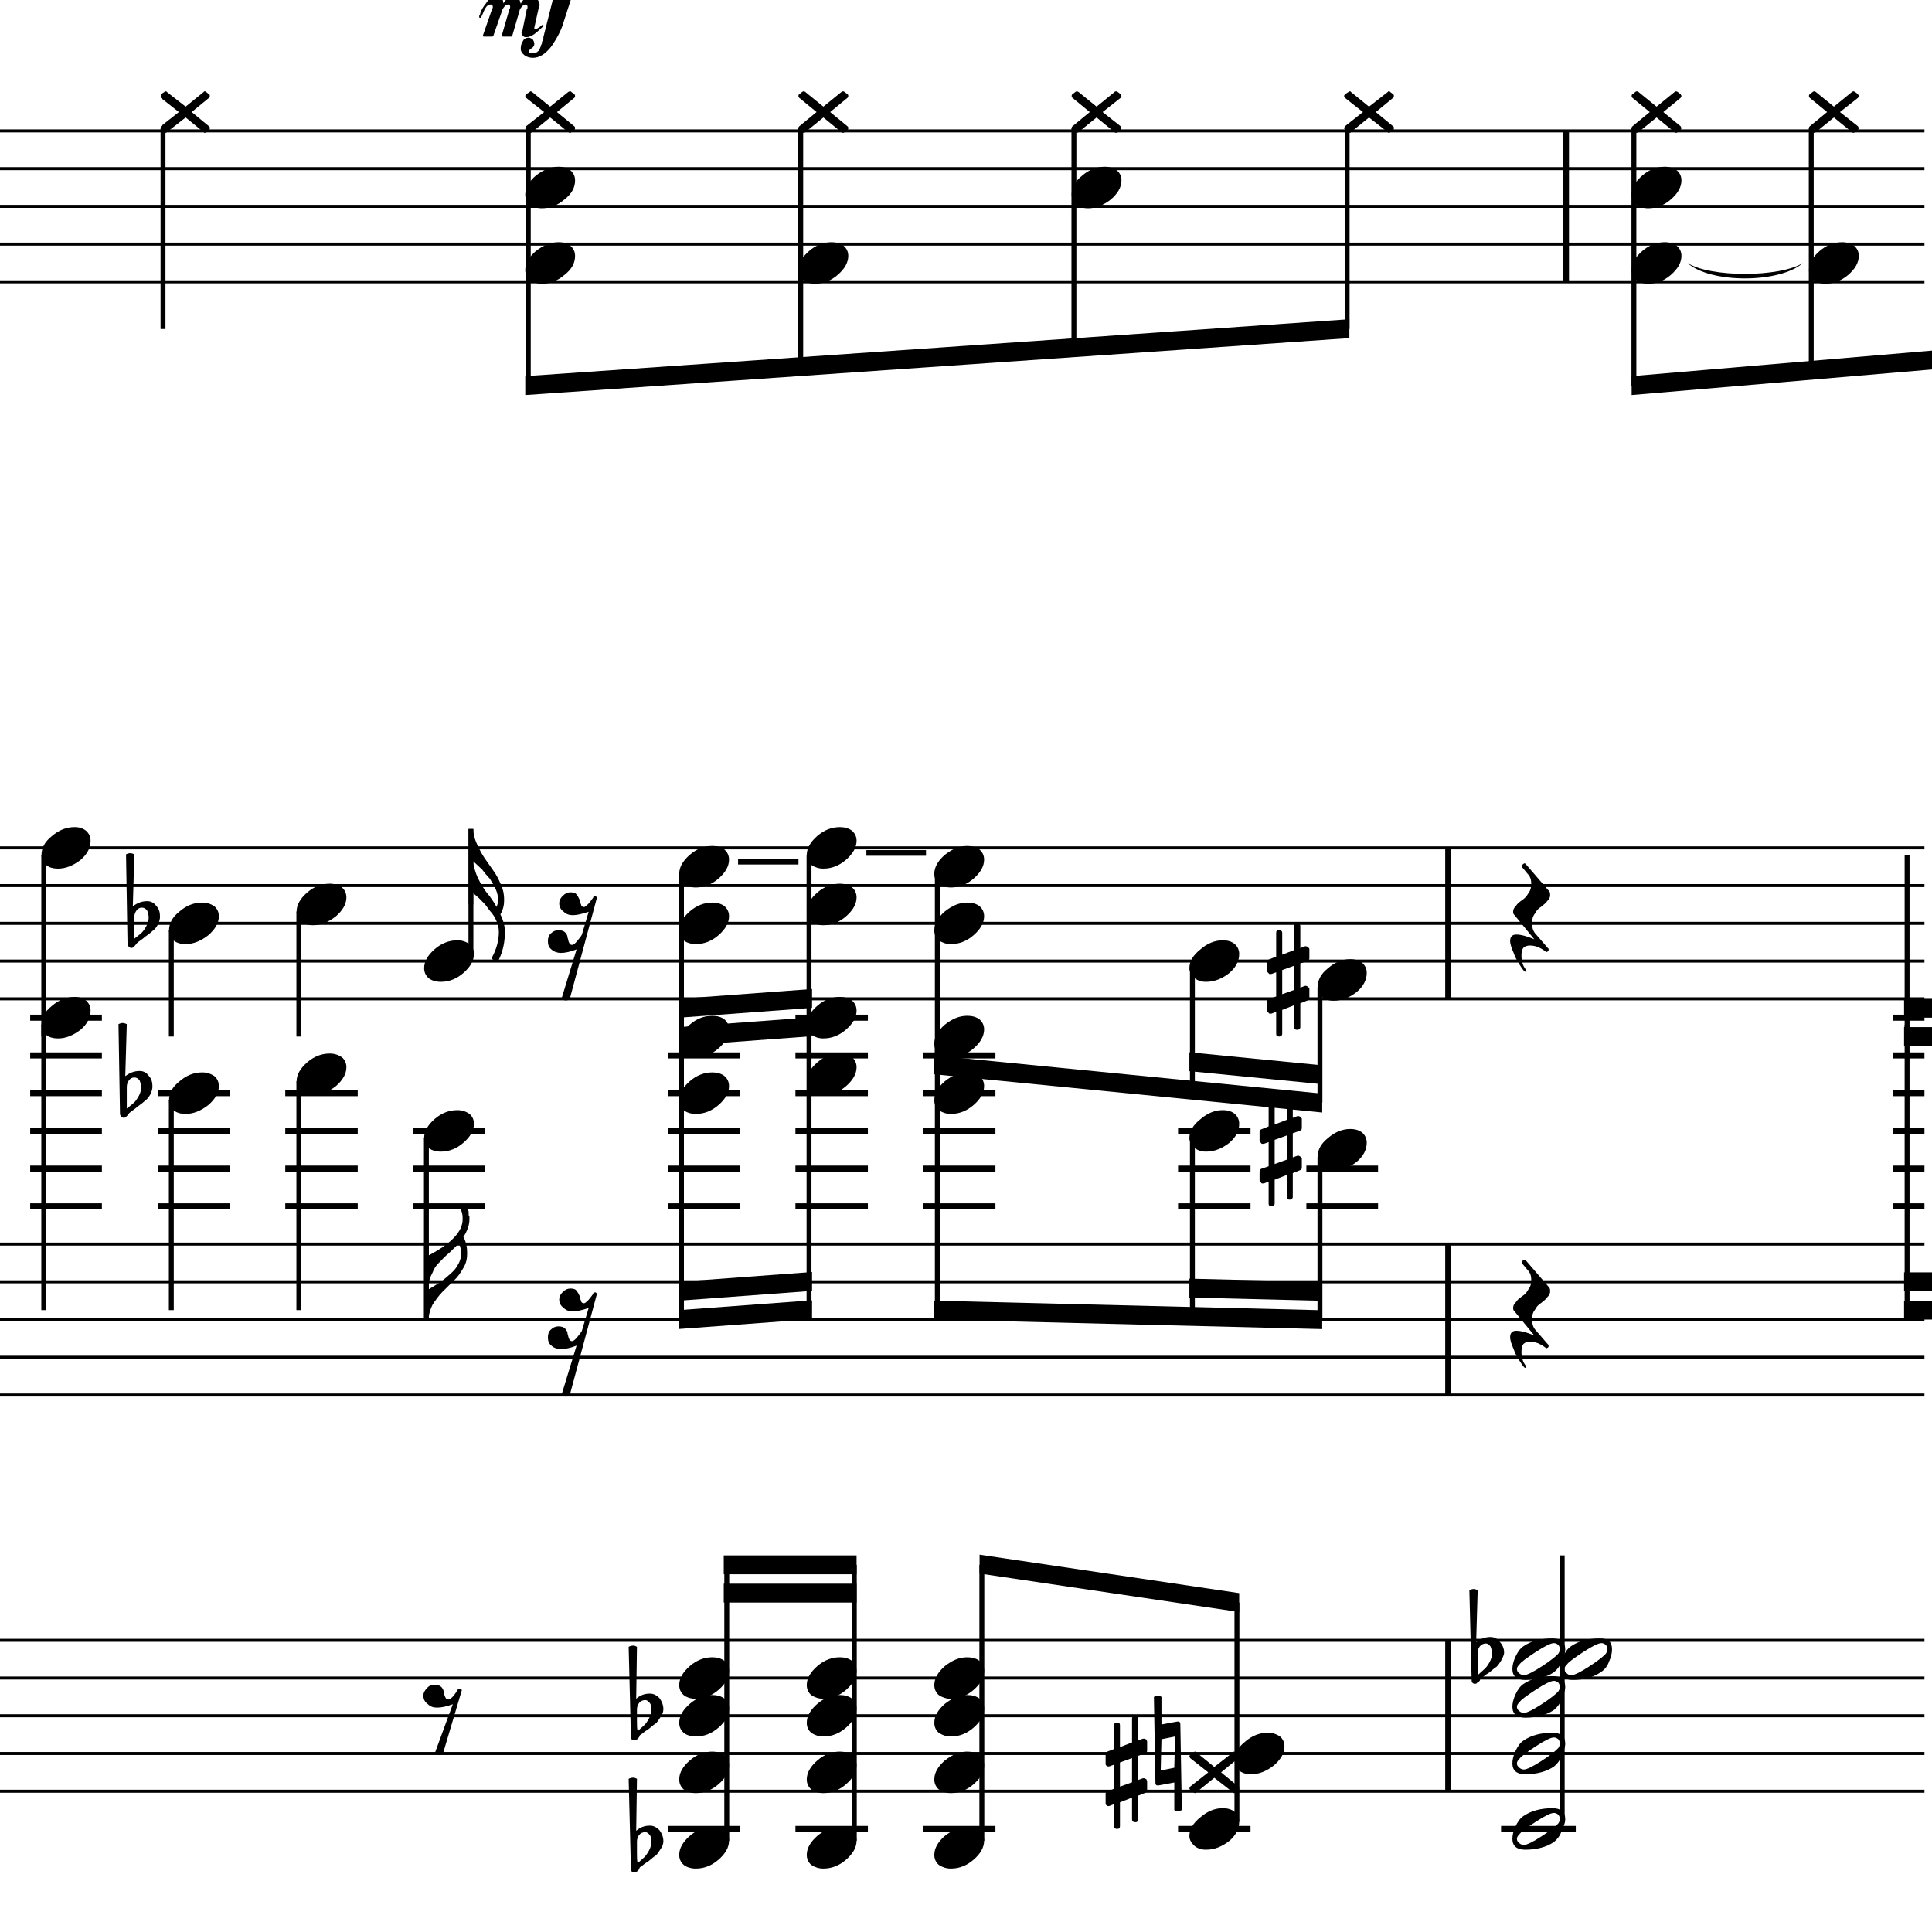 <?xml version="1.0" encoding="UTF-8" standalone="yes"?>
<svg width="256.0px" height="256.0px" xmlns="http://www.w3.org/2000/svg" xmlns:xlink="http://www.w3.org/1999/xlink" version="1.2" baseProfile="tiny">
<path d="M223.6,34.846 C226.6,36.776 235.8,36.776 238.9,34.846 C235.8,37.576 226.6,37.576 223.6,34.846" />
<path d="M195.8,219.018 L195.8,220.565 C195.8,221.117 195.8,221.555 195.9,221.878 C196.3,221.513 196.6,221.242 196.8,221.065 C197.0,220.857 197.2,220.568 197.4,220.198 C197.6,219.828 197.7,219.461 197.7,219.096 C197.7,218.732 197.6,218.419 197.5,218.159 C197.3,217.899 197.1,217.768 196.9,217.768 C196.6,217.768 196.3,217.888 196.1,218.128 C195.9,218.388 195.8,218.685 195.8,219.018 M195.0,222.596 L194.7,210.706 C194.9,210.602 195.1,210.55 195.3,210.55 C195.4,210.55 195.6,210.602 195.8,210.706 L195.6,217.596 C196.2,217.138 196.8,216.909 197.5,216.909 C198.0,216.909 198.4,217.117 198.7,217.534 C199.1,217.951 199.3,218.43 199.3,218.971 C199.3,219.305 199.1,219.664 198.9,220.05 C198.7,220.393 198.5,220.664 198.3,220.862 C198.1,220.966 197.8,221.227 197.3,221.643 C197.1,221.758 196.9,221.893 196.7,222.05 C196.5,222.206 196.4,222.305 196.3,222.346 C196.2,222.399 196.1,222.503 196.1,222.659 C196.0,222.794 195.9,222.904 195.7,222.987 C195.7,223.07 195.6,223.112 195.4,223.112 C195.3,223.112 195.2,223.065 195.1,222.971 C195.0,222.878 195.0,222.753 195.0,222.596" />
<path d="M171.3,158.581 C171.3,158.831 171.1,158.956 170.9,158.956 C170.6,158.956 170.5,158.831 170.5,158.581 L170.5,155.69 L168.9,156.315 L168.9,159.471 C168.9,159.721 168.7,159.846 168.5,159.846 C168.2,159.846 168.1,159.721 168.1,159.471 L168.1,156.565 L167.5,156.8 C167.5,156.81 167.4,156.815 167.3,156.815 C167.2,156.815 167.1,156.776 167.1,156.698 C167.0,156.62 166.9,156.529 166.9,156.425 L166.9,155.221 C166.9,155.024 167.0,154.899 167.2,154.846 L168.1,154.534 L168.1,151.331 L167.5,151.55 C167.5,151.56 167.4,151.565 167.3,151.565 C167.2,151.565 167.1,151.526 167.1,151.448 C167.0,151.37 166.9,151.279 166.9,151.175 L166.9,149.956 C166.9,149.779 167.0,149.664 167.2,149.612 L168.1,149.253 L168.1,146.112 C168.1,145.862 168.2,145.737 168.5,145.737 C168.7,145.737 168.9,145.862 168.9,146.112 L168.9,149.003 L170.5,148.378 L170.5,145.221 C170.5,144.971 170.6,144.846 170.9,144.846 C171.1,144.846 171.3,144.971 171.3,145.221 L171.3,148.128 L171.9,147.893 C171.9,147.883 172.0,147.878 172.0,147.878 C172.1,147.878 172.2,147.914 172.3,147.987 C172.4,148.07 172.5,148.164 172.5,148.268 L172.5,149.471 C172.5,149.659 172.4,149.784 172.2,149.846 L171.3,150.159 L171.3,153.362 L171.9,153.143 C171.9,153.133 172.0,153.128 172.0,153.128 C172.1,153.128 172.2,153.169 172.3,153.253 C172.4,153.326 172.5,153.414 172.5,153.518 L172.5,154.737 C172.5,154.904 172.4,155.018 172.2,155.081 L171.3,155.44 L171.3,158.581 M170.5,150.456 L168.9,151.034 L168.9,154.237 L170.5,153.659 L170.5,150.456" />
<path d="M172.3,136.081 C172.3,136.331 172.1,136.456 171.9,136.456 C171.6,136.456 171.5,136.331 171.5,136.081 L171.5,133.19 L169.9,133.815 L169.9,136.971 C169.9,137.221 169.7,137.346 169.5,137.346 C169.2,137.346 169.1,137.221 169.1,136.971 L169.1,134.065 L168.5,134.3 C168.5,134.31 168.4,134.315 168.3,134.315 C168.2,134.315 168.1,134.276 168.1,134.198 C168.0,134.12 167.9,134.029 167.9,133.925 L167.9,132.721 C167.9,132.524 168.0,132.399 168.2,132.346 L169.1,132.034 L169.1,128.831 L168.5,129.05 C168.5,129.06 168.4,129.065 168.3,129.065 C168.2,129.065 168.1,129.026 168.1,128.948 C168.0,128.87 167.9,128.779 167.9,128.675 L167.9,127.456 C167.9,127.279 168.0,127.164 168.2,127.112 L169.1,126.753 L169.1,123.612 C169.1,123.362 169.2,123.237 169.5,123.237 C169.7,123.237 169.9,123.362 169.9,123.612 L169.9,126.503 L171.5,125.878 L171.5,122.721 C171.5,122.471 171.6,122.346 171.9,122.346 C172.1,122.346 172.3,122.471 172.3,122.721 L172.3,125.628 L172.9,125.393 C172.9,125.383 173.0,125.378 173.0,125.378 C173.1,125.378 173.2,125.414 173.3,125.487 C173.4,125.57 173.5,125.664 173.5,125.768 L173.5,126.971 C173.5,127.159 173.4,127.284 173.2,127.346 L172.3,127.659 L172.3,130.862 L172.9,130.643 C172.9,130.633 173.0,130.628 173.0,130.628 C173.1,130.628 173.2,130.669 173.3,130.753 C173.4,130.826 173.5,130.914 173.5,131.018 L173.5,132.237 C173.5,132.404 173.4,132.518 173.2,132.581 L172.3,132.94 L172.3,136.081 M171.5,127.956 L169.9,128.534 L169.9,131.737 L171.5,131.159 L171.5,127.956" />
<path d="M152.9,224.846 C153.1,224.753 153.2,224.706 153.4,224.706 C153.6,224.706 153.8,224.753 153.9,224.846 L153.9,228.503 L156.0,228.112 L156.1,228.112 C156.3,228.112 156.4,228.221 156.4,228.44 L156.6,239.846 C156.4,239.94 156.2,239.987 156.1,239.987 C155.9,239.987 155.7,239.94 155.6,239.846 L155.6,236.19 L153.5,236.581 L153.4,236.581 C153.2,236.581 153.1,236.471 153.1,236.253 L152.9,224.846 M155.6,234.237 L155.7,230.096 L153.9,230.456 L153.8,234.596 L155.6,234.237" />
<path d="M150.8,241.081 C150.8,241.331 150.7,241.456 150.4,241.456 C150.2,241.456 150.0,241.331 150.0,241.081 L150.0,238.19 L148.4,238.815 L148.4,241.971 C148.4,242.221 148.3,242.346 148.0,242.346 C147.8,242.346 147.6,242.221 147.6,241.971 L147.6,239.065 L147.0,239.3 C147.0,239.31 146.9,239.315 146.9,239.315 C146.7,239.315 146.7,239.276 146.6,239.198 C146.5,239.12 146.5,239.029 146.5,238.925 L146.5,237.721 C146.5,237.524 146.5,237.399 146.7,237.346 L147.6,237.034 L147.6,233.831 L147.0,234.05 C147.0,234.06 146.9,234.065 146.9,234.065 C146.7,234.065 146.7,234.026 146.6,233.948 C146.5,233.87 146.5,233.779 146.5,233.675 L146.5,232.456 C146.5,232.279 146.5,232.164 146.7,232.112 L147.6,231.753 L147.6,228.612 C147.6,228.362 147.8,228.237 148.0,228.237 C148.3,228.237 148.4,228.362 148.4,228.612 L148.4,231.503 L150.0,230.878 L150.0,227.721 C150.0,227.471 150.2,227.346 150.4,227.346 C150.7,227.346 150.8,227.471 150.8,227.721 L150.8,230.628 L151.4,230.393 C151.4,230.383 151.5,230.378 151.6,230.378 C151.6,230.378 151.7,230.414 151.9,230.487 C151.9,230.57 152.0,230.664 152.0,230.768 L152.0,231.971 C152.0,232.159 151.9,232.284 151.7,232.346 L150.8,232.659 L150.8,235.862 L151.4,235.643 C151.4,235.633 151.5,235.628 151.6,235.628 C151.6,235.628 151.7,235.669 151.9,235.753 C151.9,235.826 152.0,235.914 152.0,236.018 L152.0,237.237 C152.0,237.404 151.9,237.518 151.7,237.581 L150.8,237.94 L150.8,241.081 M150.0,232.956 L148.4,233.534 L148.4,236.737 L150.0,236.159 L150.0,232.956" />
<path d="M84.4,226.518 L84.4,228.065 C84.4,228.617 84.4,229.055 84.5,229.378 C84.9,229.013 85.2,228.742 85.4,228.565 C85.6,228.357 85.8,228.068 86.0,227.698 C86.2,227.328 86.3,226.961 86.3,226.596 C86.3,226.232 86.3,225.919 86.1,225.659 C85.9,225.399 85.7,225.268 85.5,225.268 C85.2,225.268 84.9,225.388 84.7,225.628 C84.5,225.888 84.4,226.185 84.4,226.518 M83.6,230.096 L83.3,218.206 C83.5,218.102 83.7,218.05 83.9,218.05 C84.1,218.05 84.2,218.102 84.4,218.206 L84.3,225.096 C84.8,224.638 85.4,224.409 86.1,224.409 C86.6,224.409 87.0,224.617 87.4,225.034 C87.7,225.451 87.9,225.93 87.9,226.471 C87.9,226.805 87.8,227.164 87.5,227.55 C87.3,227.893 87.1,228.164 86.9,228.362 C86.7,228.466 86.4,228.727 85.9,229.143 C85.7,229.258 85.5,229.393 85.3,229.55 C85.1,229.706 85.0,229.805 84.9,229.846 C84.8,229.899 84.7,230.003 84.7,230.159 C84.6,230.294 84.5,230.404 84.4,230.487 C84.3,230.57 84.2,230.612 84.0,230.612 C83.9,230.612 83.8,230.565 83.7,230.471 C83.6,230.378 83.6,230.253 83.6,230.096" />
<path d="M84.4,244.018 L84.4,245.565 C84.4,246.117 84.4,246.555 84.5,246.878 C84.9,246.513 85.2,246.242 85.4,246.065 C85.6,245.857 85.8,245.568 86.0,245.198 C86.2,244.828 86.3,244.461 86.3,244.096 C86.3,243.732 86.3,243.419 86.1,243.159 C85.9,242.899 85.7,242.768 85.5,242.768 C85.2,242.768 84.9,242.888 84.7,243.128 C84.5,243.388 84.4,243.685 84.4,244.018 M83.6,247.596 L83.3,235.706 C83.5,235.602 83.7,235.55 83.9,235.55 C84.1,235.55 84.2,235.602 84.4,235.706 L84.3,242.596 C84.8,242.138 85.4,241.909 86.1,241.909 C86.6,241.909 87.0,242.117 87.4,242.534 C87.7,242.951 87.9,243.43 87.9,243.971 C87.9,244.305 87.8,244.664 87.5,245.05 C87.3,245.393 87.1,245.664 86.9,245.862 C86.7,245.966 86.4,246.227 85.9,246.643 C85.7,246.758 85.5,246.893 85.3,247.05 C85.1,247.206 85.0,247.305 84.9,247.346 C84.8,247.399 84.7,247.503 84.7,247.659 C84.6,247.794 84.5,247.904 84.4,247.987 C84.3,248.07 84.2,248.112 84.0,248.112 C83.9,248.112 83.8,248.065 83.7,247.971 C83.6,247.878 83.6,247.753 83.6,247.596" />
<path d="M16.8,144.018 L16.8,145.565 C16.8,146.117 16.8,146.555 16.8,146.878 C17.3,146.513 17.6,146.242 17.8,146.065 C18.0,145.857 18.2,145.568 18.4,145.198 C18.6,144.828 18.7,144.461 18.7,144.096 C18.7,143.732 18.6,143.419 18.5,143.159 C18.3,142.899 18.1,142.768 17.8,142.768 C17.5,142.768 17.3,142.888 17.1,143.128 C16.9,143.388 16.8,143.685 16.8,144.018 M15.9,147.596 L15.7,135.706 C15.9,135.602 16.1,135.55 16.2,135.55 C16.4,135.55 16.6,135.602 16.8,135.706 L16.6,142.596 C17.2,142.138 17.8,141.909 18.5,141.909 C19.0,141.909 19.4,142.117 19.7,142.534 C20.1,142.951 20.2,143.43 20.2,143.971 C20.2,144.305 20.1,144.664 19.9,145.05 C19.7,145.393 19.5,145.664 19.2,145.862 C19.1,145.966 18.8,146.227 18.2,146.643 C18.1,146.758 17.9,146.893 17.7,147.05 C17.5,147.206 17.3,147.305 17.3,147.346 C17.2,147.399 17.1,147.503 17.0,147.659 C16.9,147.794 16.8,147.904 16.7,147.987 C16.6,148.07 16.5,148.112 16.4,148.112 C16.3,148.112 16.2,148.065 16.1,147.971 C16.0,147.878 15.9,147.753 15.9,147.596" />
<path d="M17.8,121.518 L17.8,123.065 C17.8,123.617 17.8,124.055 17.8,124.378 C18.3,124.013 18.6,123.742 18.8,123.565 C19.0,123.357 19.2,123.068 19.4,122.698 C19.6,122.328 19.7,121.961 19.7,121.596 C19.7,121.232 19.6,120.919 19.5,120.659 C19.3,120.399 19.1,120.268 18.8,120.268 C18.5,120.268 18.3,120.388 18.1,120.628 C17.9,120.888 17.8,121.185 17.8,121.518 M16.9,125.096 L16.7,113.206 C16.9,113.102 17.1,113.05 17.2,113.05 C17.4,113.05 17.6,113.102 17.8,113.206 L17.6,120.096 C18.2,119.638 18.8,119.409 19.5,119.409 C20.0,119.409 20.4,119.617 20.7,120.034 C21.1,120.451 21.2,120.93 21.2,121.471 C21.2,121.805 21.1,122.164 20.9,122.55 C20.7,122.893 20.5,123.164 20.2,123.362 C20.1,123.466 19.8,123.727 19.2,124.143 C19.1,124.258 18.9,124.393 18.7,124.55 C18.5,124.706 18.3,124.805 18.3,124.846 C18.2,124.899 18.1,125.003 18.0,125.159 C17.9,125.294 17.8,125.404 17.7,125.487 C17.6,125.57 17.5,125.612 17.4,125.612 C17.3,125.612 17.2,125.565 17.1,125.471 C17.0,125.378 16.9,125.253 16.9,125.096" />
<path d="M213.0,218.534 C213.0,218.315 212.9,218.128 212.8,217.971 C212.6,217.805 212.4,217.721 212.2,217.721 C211.8,217.721 211.0,218.112 209.8,218.893 C208.6,219.685 207.8,220.253 207.6,220.596 C207.4,220.774 207.3,220.961 207.3,221.159 C207.3,221.378 207.4,221.565 207.6,221.721 C207.8,221.888 207.9,221.971 208.2,221.971 C208.6,221.971 209.4,221.581 210.6,220.8 C211.8,220.018 212.5,219.451 212.8,219.096 C212.9,218.93 213.0,218.742 213.0,218.534 M212.0,217.096 C213.1,217.096 213.6,217.576 213.6,218.534 C213.6,219.003 213.5,219.55 213.2,220.175 C213.0,220.789 212.6,221.258 212.1,221.581 C211.1,222.258 209.9,222.596 208.4,222.596 C207.3,222.596 206.7,222.117 206.7,221.159 C206.7,220.732 206.8,220.19 207.1,219.534 C207.4,218.909 207.7,218.435 208.2,218.112 C209.2,217.435 210.5,217.096 212.0,217.096" />
<path d="M206.7,218.534 C206.7,218.315 206.6,218.128 206.5,217.971 C206.3,217.805 206.1,217.721 205.9,217.721 C205.5,217.721 204.7,218.112 203.5,218.893 C202.3,219.685 201.5,220.253 201.3,220.596 C201.1,220.774 201.0,220.961 201.0,221.159 C201.0,221.378 201.1,221.565 201.3,221.721 C201.5,221.888 201.7,221.971 201.9,221.971 C202.3,221.971 203.1,221.581 204.3,220.8 C205.5,220.018 206.2,219.451 206.5,219.096 C206.6,218.93 206.7,218.742 206.7,218.534 M205.7,217.096 C206.8,217.096 207.4,217.576 207.4,218.534 C207.4,219.003 207.2,219.55 206.9,220.175 C206.7,220.789 206.3,221.258 205.9,221.581 C204.9,222.258 203.6,222.596 202.1,222.596 C201.0,222.596 200.4,222.117 200.4,221.159 C200.4,220.732 200.5,220.19 200.8,219.534 C201.1,218.909 201.4,218.435 201.9,218.112 C202.9,217.435 204.2,217.096 205.7,217.096" />
<path d="M206.7,223.534 C206.7,223.315 206.6,223.128 206.5,222.971 C206.3,222.805 206.1,222.721 205.9,222.721 C205.5,222.721 204.7,223.112 203.5,223.893 C202.3,224.685 201.5,225.253 201.3,225.596 C201.1,225.774 201.0,225.961 201.0,226.159 C201.0,226.378 201.1,226.565 201.3,226.721 C201.5,226.888 201.7,226.971 201.9,226.971 C202.3,226.971 203.1,226.581 204.3,225.8 C205.5,225.018 206.2,224.451 206.5,224.096 C206.6,223.93 206.7,223.742 206.7,223.534 M205.7,222.096 C206.8,222.096 207.4,222.576 207.4,223.534 C207.4,224.003 207.2,224.55 206.9,225.175 C206.7,225.789 206.3,226.258 205.9,226.581 C204.9,227.258 203.6,227.596 202.1,227.596 C201.0,227.596 200.4,227.117 200.4,226.159 C200.4,225.732 200.5,225.19 200.8,224.534 C201.1,223.909 201.4,223.435 201.9,223.112 C202.9,222.435 204.2,222.096 205.7,222.096" />
<path d="M206.7,231.034 C206.7,230.815 206.6,230.628 206.5,230.471 C206.3,230.305 206.1,230.221 205.9,230.221 C205.5,230.221 204.7,230.612 203.5,231.393 C202.3,232.185 201.5,232.753 201.3,233.096 C201.1,233.274 201.0,233.461 201.0,233.659 C201.0,233.878 201.1,234.065 201.3,234.221 C201.5,234.388 201.7,234.471 201.9,234.471 C202.3,234.471 203.1,234.081 204.3,233.3 C205.5,232.518 206.2,231.951 206.5,231.596 C206.6,231.43 206.7,231.242 206.7,231.034 M205.7,229.596 C206.8,229.596 207.4,230.076 207.4,231.034 C207.4,231.503 207.2,232.05 206.9,232.675 C206.7,233.289 206.3,233.758 205.9,234.081 C204.9,234.758 203.6,235.096 202.1,235.096 C201.0,235.096 200.4,234.617 200.4,233.659 C200.4,233.232 200.5,232.69 200.8,232.034 C201.1,231.409 201.4,230.935 201.9,230.612 C202.9,229.935 204.2,229.596 205.7,229.596" />
<path d="M206.7,241.034 C206.7,240.815 206.6,240.628 206.5,240.471 C206.3,240.305 206.1,240.221 205.9,240.221 C205.5,240.221 204.7,240.612 203.5,241.393 C202.3,242.185 201.5,242.753 201.3,243.096 C201.1,243.274 201.0,243.461 201.0,243.659 C201.0,243.878 201.1,244.065 201.3,244.221 C201.5,244.388 201.7,244.471 201.9,244.471 C202.3,244.471 203.1,244.081 204.3,243.3 C205.5,242.518 206.2,241.951 206.5,241.596 C206.6,241.43 206.7,241.242 206.7,241.034 M205.7,239.596 C206.8,239.596 207.4,240.076 207.4,241.034 C207.4,241.503 207.2,242.05 206.9,242.675 C206.7,243.289 206.3,243.758 205.9,244.081 C204.9,244.758 203.6,245.096 202.1,245.096 C201.0,245.096 200.4,244.617 200.4,243.659 C200.4,243.232 200.5,242.69 200.8,242.034 C201.1,241.409 201.4,240.935 201.9,240.612 C202.9,239.935 204.2,239.596 205.7,239.596" />
<path d="M178.9,149.596 C179.6,149.596 180.1,149.758 180.5,150.081 C180.9,150.435 181.1,150.878 181.1,151.409 C181.1,152.305 180.7,153.143 179.8,153.925 C178.8,154.706 177.8,155.096 176.7,155.096 C176.1,155.096 175.6,154.935 175.2,154.612 C174.8,154.258 174.6,153.815 174.6,153.284 C174.6,152.388 175.0,151.55 176.0,150.768 C176.9,149.987 177.9,149.596 178.9,149.596" />
<path d="M178.9,127.096 C179.6,127.096 180.1,127.258 180.5,127.581 C180.9,127.935 181.1,128.378 181.1,128.909 C181.1,129.805 180.7,130.643 179.8,131.425 C178.8,132.206 177.8,132.596 176.7,132.596 C176.1,132.596 175.6,132.435 175.2,132.112 C174.8,131.758 174.6,131.315 174.6,130.784 C174.6,129.888 175.0,129.05 176.0,128.268 C176.9,127.487 177.9,127.096 178.9,127.096" />
<path d="M168.0,229.596 C168.6,229.596 169.1,229.758 169.6,230.081 C170.0,230.435 170.2,230.878 170.2,231.409 C170.2,232.305 169.7,233.143 168.8,233.925 C167.8,234.706 166.8,235.096 165.8,235.096 C165.1,235.096 164.6,234.935 164.2,234.612 C163.8,234.258 163.6,233.815 163.6,233.284 C163.6,232.388 164.0,231.55 165.0,230.768 C165.9,229.987 166.9,229.596 168.0,229.596" />
<path d="M160.9,234.128 L163.4,232.175 C163.4,232.122 163.5,232.096 163.5,232.096 C163.6,232.096 163.7,232.122 163.7,232.175 L164.1,232.487 C164.2,232.55 164.2,232.628 164.2,232.721 C164.2,232.784 164.2,232.862 164.1,232.956 L161.8,234.846 L164.1,236.737 C164.2,236.81 164.2,236.891 164.2,236.979 C164.2,237.068 164.2,237.143 164.1,237.206 L163.7,237.518 C163.7,237.57 163.6,237.596 163.5,237.596 C163.5,237.596 163.4,237.57 163.4,237.518 L160.9,235.565 L158.5,237.518 C158.5,237.57 158.4,237.596 158.4,237.596 C158.3,237.596 158.2,237.57 158.2,237.518 L157.7,237.206 C157.7,237.143 157.6,237.065 157.6,236.971 C157.6,236.909 157.7,236.831 157.7,236.737 L160.1,234.846 L157.7,232.956 C157.7,232.883 157.6,232.802 157.6,232.714 C157.6,232.625 157.7,232.55 157.7,232.487 L158.2,232.175 C158.2,232.122 158.3,232.096 158.4,232.096 C158.4,232.096 158.5,232.122 158.5,232.175 L160.9,234.128" />
<path d="M162.0,239.596 C162.7,239.596 163.2,239.758 163.6,240.081 C164.0,240.435 164.2,240.878 164.2,241.409 C164.2,242.305 163.8,243.143 162.9,243.925 C161.9,244.706 160.9,245.096 159.8,245.096 C159.2,245.096 158.7,244.935 158.3,244.612 C157.9,244.258 157.6,243.815 157.6,243.284 C157.6,242.388 158.1,241.55 159.1,240.768 C160.0,239.987 161.0,239.596 162.0,239.596" />
<path d="M162.0,147.096 C162.7,147.096 163.2,147.258 163.6,147.581 C164.0,147.935 164.2,148.378 164.2,148.909 C164.2,149.805 163.8,150.643 162.9,151.425 C161.9,152.206 160.9,152.596 159.8,152.596 C159.2,152.596 158.7,152.435 158.3,152.112 C157.9,151.758 157.6,151.315 157.6,150.784 C157.6,149.888 158.1,149.05 159.1,148.268 C160.0,147.487 161.0,147.096 162.0,147.096" />
<path d="M162.0,124.596 C162.7,124.596 163.2,124.758 163.6,125.081 C164.0,125.435 164.2,125.878 164.2,126.409 C164.2,127.305 163.8,128.143 162.9,128.925 C161.9,129.706 160.9,130.096 159.8,130.096 C159.2,130.096 158.7,129.935 158.3,129.612 C157.9,129.258 157.6,128.815 157.6,128.284 C157.6,127.388 158.1,126.55 159.1,125.768 C160.0,124.987 161.0,124.596 162.0,124.596" />
<path d="M128.2,219.596 C128.8,219.596 129.4,219.758 129.8,220.081 C130.2,220.435 130.4,220.878 130.4,221.409 C130.4,222.305 129.9,223.143 129.0,223.925 C128.1,224.706 127.1,225.096 126.0,225.096 C125.4,225.096 124.9,224.935 124.4,224.612 C124.0,224.258 123.8,223.815 123.8,223.284 C123.8,222.388 124.3,221.55 125.2,220.768 C126.2,219.987 127.1,219.596 128.2,219.596" />
<path d="M128.2,224.596 C128.8,224.596 129.4,224.758 129.8,225.081 C130.2,225.435 130.4,225.878 130.4,226.409 C130.4,227.305 129.9,228.143 129.0,228.925 C128.1,229.706 127.1,230.096 126.0,230.096 C125.4,230.096 124.9,229.935 124.4,229.612 C124.0,229.258 123.8,228.815 123.8,228.284 C123.8,227.388 124.3,226.55 125.2,225.768 C126.2,224.987 127.1,224.596 128.2,224.596" />
<path d="M128.2,232.096 C128.8,232.096 129.4,232.258 129.8,232.581 C130.2,232.935 130.4,233.378 130.4,233.909 C130.4,234.805 129.9,235.643 129.0,236.425 C128.1,237.206 127.1,237.596 126.0,237.596 C125.4,237.596 124.9,237.435 124.4,237.112 C124.0,236.758 123.8,236.315 123.8,235.784 C123.8,234.888 124.3,234.05 125.2,233.268 C126.2,232.487 127.1,232.096 128.2,232.096" />
<path d="M128.2,242.096 C128.8,242.096 129.4,242.258 129.8,242.581 C130.2,242.935 130.4,243.378 130.4,243.909 C130.4,244.805 129.9,245.643 129.0,246.425 C128.1,247.206 127.1,247.596 126.0,247.596 C125.4,247.596 124.9,247.435 124.4,247.112 C124.0,246.758 123.8,246.315 123.8,245.784 C123.8,244.888 124.3,244.05 125.2,243.268 C126.2,242.487 127.1,242.096 128.2,242.096" />
<path d="M128.2,134.596 C128.8,134.596 129.4,134.758 129.8,135.081 C130.2,135.435 130.4,135.878 130.4,136.409 C130.4,137.305 129.9,138.143 129.0,138.925 C128.1,139.706 127.1,140.096 126.0,140.096 C125.4,140.096 124.9,139.935 124.4,139.612 C124.0,139.258 123.8,138.815 123.8,138.284 C123.8,137.388 124.3,136.55 125.2,135.768 C126.2,134.987 127.1,134.596 128.2,134.596" />
<path d="M128.2,142.096 C128.8,142.096 129.4,142.258 129.8,142.581 C130.2,142.935 130.4,143.378 130.4,143.909 C130.4,144.805 129.9,145.643 129.0,146.425 C128.1,147.206 127.1,147.596 126.0,147.596 C125.4,147.596 124.9,147.435 124.4,147.112 C124.0,146.758 123.8,146.315 123.8,145.784 C123.8,144.888 124.3,144.05 125.2,143.268 C126.2,142.487 127.1,142.096 128.2,142.096" />
<path d="M128.2,112.096 C128.8,112.096 129.4,112.258 129.8,112.581 C130.2,112.935 130.4,113.378 130.4,113.909 C130.4,114.805 129.9,115.643 129.0,116.425 C128.1,117.206 127.1,117.596 126.0,117.596 C125.4,117.596 124.9,117.435 124.4,117.112 C124.0,116.758 123.8,116.315 123.8,115.784 C123.8,114.888 124.3,114.05 125.2,113.268 C126.2,112.487 127.1,112.096 128.2,112.096" />
<path d="M128.2,119.596 C128.8,119.596 129.4,119.758 129.8,120.081 C130.2,120.435 130.4,120.878 130.4,121.409 C130.4,122.305 129.9,123.143 129.0,123.925 C128.1,124.706 127.1,125.096 126.0,125.096 C125.4,125.096 124.9,124.935 124.4,124.612 C124.0,124.258 123.8,123.815 123.8,123.284 C123.8,122.388 124.3,121.55 125.2,120.768 C126.2,119.987 127.1,119.596 128.2,119.596" />
<path d="M111.3,219.596 C111.9,219.596 112.5,219.758 112.9,220.081 C113.3,220.435 113.5,220.878 113.5,221.409 C113.5,222.305 113.0,223.143 112.1,223.925 C111.2,224.706 110.2,225.096 109.1,225.096 C108.5,225.096 108.0,224.935 107.5,224.612 C107.1,224.258 106.9,223.815 106.9,223.284 C106.9,222.388 107.4,221.55 108.3,220.768 C109.2,219.987 110.2,219.596 111.3,219.596" />
<path d="M111.3,224.596 C111.9,224.596 112.5,224.758 112.9,225.081 C113.3,225.435 113.5,225.878 113.5,226.409 C113.5,227.305 113.0,228.143 112.1,228.925 C111.2,229.706 110.2,230.096 109.1,230.096 C108.5,230.096 108.0,229.935 107.5,229.612 C107.1,229.258 106.9,228.815 106.9,228.284 C106.9,227.388 107.4,226.55 108.3,225.768 C109.2,224.987 110.2,224.596 111.3,224.596" />
<path d="M111.3,232.096 C111.9,232.096 112.5,232.258 112.9,232.581 C113.3,232.935 113.5,233.378 113.5,233.909 C113.5,234.805 113.0,235.643 112.1,236.425 C111.2,237.206 110.2,237.596 109.1,237.596 C108.5,237.596 108.0,237.435 107.5,237.112 C107.1,236.758 106.9,236.315 106.9,235.784 C106.9,234.888 107.4,234.05 108.3,233.268 C109.2,232.487 110.2,232.096 111.3,232.096" />
<path d="M111.3,242.096 C111.9,242.096 112.5,242.258 112.9,242.581 C113.3,242.935 113.5,243.378 113.5,243.909 C113.5,244.805 113.0,245.643 112.1,246.425 C111.2,247.206 110.2,247.596 109.1,247.596 C108.5,247.596 108.0,247.435 107.5,247.112 C107.1,246.758 106.9,246.315 106.9,245.784 C106.9,244.888 107.4,244.05 108.3,243.268 C109.2,242.487 110.2,242.096 111.3,242.096" />
<path d="M111.3,132.096 C111.9,132.096 112.5,132.258 112.9,132.581 C113.3,132.935 113.5,133.378 113.5,133.909 C113.5,134.805 113.0,135.643 112.1,136.425 C111.2,137.206 110.2,137.596 109.1,137.596 C108.5,137.596 108.0,137.435 107.5,137.112 C107.1,136.758 106.9,136.315 106.9,135.784 C106.9,134.888 107.4,134.05 108.3,133.268 C109.2,132.487 110.2,132.096 111.3,132.096" />
<path d="M111.3,139.596 C111.9,139.596 112.5,139.758 112.9,140.081 C113.3,140.435 113.5,140.878 113.5,141.409 C113.5,142.305 113.0,143.143 112.1,143.925 C111.2,144.706 110.2,145.096 109.1,145.096 C108.5,145.096 108.0,144.935 107.5,144.612 C107.1,144.258 106.9,143.815 106.9,143.284 C106.9,142.388 107.4,141.55 108.3,140.768 C109.2,139.987 110.2,139.596 111.3,139.596" />
<path d="M111.3,109.596 C111.9,109.596 112.5,109.758 112.9,110.081 C113.3,110.435 113.5,110.878 113.5,111.409 C113.5,112.305 113.0,113.143 112.1,113.925 C111.2,114.706 110.2,115.096 109.1,115.096 C108.5,115.096 108.0,114.935 107.5,114.612 C107.1,114.258 106.9,113.815 106.9,113.284 C106.9,112.388 107.4,111.55 108.3,110.768 C109.2,109.987 110.2,109.596 111.3,109.596" />
<path d="M111.3,117.096 C111.9,117.096 112.5,117.258 112.9,117.581 C113.3,117.935 113.5,118.378 113.5,118.909 C113.5,119.805 113.0,120.643 112.1,121.425 C111.2,122.206 110.2,122.596 109.1,122.596 C108.5,122.596 108.0,122.435 107.5,122.112 C107.1,121.758 106.9,121.315 106.9,120.784 C106.9,119.888 107.4,119.05 108.3,118.268 C109.2,117.487 110.2,117.096 111.3,117.096" />
<path d="M94.4,219.596 C95.0,219.596 95.6,219.758 96.0,220.081 C96.4,220.435 96.6,220.878 96.6,221.409 C96.6,222.305 96.1,223.143 95.2,223.925 C94.3,224.706 93.3,225.096 92.2,225.096 C91.6,225.096 91.0,224.935 90.6,224.612 C90.2,224.258 90.0,223.815 90.0,223.284 C90.0,222.388 90.5,221.55 91.4,220.768 C92.3,219.987 93.3,219.596 94.4,219.596" />
<path d="M94.4,224.596 C95.0,224.596 95.6,224.758 96.0,225.081 C96.4,225.435 96.6,225.878 96.6,226.409 C96.6,227.305 96.1,228.143 95.2,228.925 C94.3,229.706 93.3,230.096 92.2,230.096 C91.6,230.096 91.0,229.935 90.6,229.612 C90.2,229.258 90.0,228.815 90.0,228.284 C90.0,227.388 90.5,226.55 91.4,225.768 C92.3,224.987 93.3,224.596 94.4,224.596" />
<path d="M94.4,232.096 C95.0,232.096 95.6,232.258 96.0,232.581 C96.4,232.935 96.6,233.378 96.6,233.909 C96.6,234.805 96.1,235.643 95.2,236.425 C94.3,237.206 93.3,237.596 92.2,237.596 C91.6,237.596 91.0,237.435 90.6,237.112 C90.2,236.758 90.0,236.315 90.0,235.784 C90.0,234.888 90.5,234.05 91.4,233.268 C92.3,232.487 93.3,232.096 94.4,232.096" />
<path d="M94.4,242.096 C95.0,242.096 95.6,242.258 96.0,242.581 C96.4,242.935 96.6,243.378 96.6,243.909 C96.6,244.805 96.1,245.643 95.2,246.425 C94.3,247.206 93.3,247.596 92.2,247.596 C91.6,247.596 91.0,247.435 90.6,247.112 C90.2,246.758 90.0,246.315 90.0,245.784 C90.0,244.888 90.5,244.05 91.4,243.268 C92.3,242.487 93.3,242.096 94.4,242.096" />
<path d="M94.4,134.596 C95.0,134.596 95.6,134.758 96.0,135.081 C96.4,135.435 96.6,135.878 96.6,136.409 C96.6,137.305 96.1,138.143 95.2,138.925 C94.3,139.706 93.3,140.096 92.2,140.096 C91.6,140.096 91.0,139.935 90.6,139.612 C90.2,139.258 90.0,138.815 90.0,138.284 C90.0,137.388 90.5,136.55 91.4,135.768 C92.3,134.987 93.3,134.596 94.4,134.596" />
<path d="M94.4,142.096 C95.0,142.096 95.6,142.258 96.0,142.581 C96.4,142.935 96.6,143.378 96.6,143.909 C96.6,144.805 96.1,145.643 95.2,146.425 C94.3,147.206 93.3,147.596 92.2,147.596 C91.6,147.596 91.0,147.435 90.6,147.112 C90.2,146.758 90.0,146.315 90.0,145.784 C90.0,144.888 90.5,144.05 91.4,143.268 C92.3,142.487 93.3,142.096 94.4,142.096" />
<path d="M94.4,112.096 C95.0,112.096 95.6,112.258 96.0,112.581 C96.4,112.935 96.6,113.378 96.6,113.909 C96.6,114.805 96.1,115.643 95.2,116.425 C94.3,117.206 93.3,117.596 92.2,117.596 C91.6,117.596 91.0,117.435 90.6,117.112 C90.2,116.758 90.0,116.315 90.0,115.784 C90.0,114.888 90.5,114.05 91.4,113.268 C92.3,112.487 93.3,112.096 94.4,112.096" />
<path d="M94.4,119.596 C95.0,119.596 95.6,119.758 96.0,120.081 C96.4,120.435 96.6,120.878 96.6,121.409 C96.6,122.305 96.1,123.143 95.2,123.925 C94.3,124.706 93.3,125.096 92.2,125.096 C91.6,125.096 91.0,124.935 90.6,124.612 C90.2,124.258 90.0,123.815 90.0,123.284 C90.0,122.388 90.5,121.55 91.4,120.768 C92.3,119.987 93.3,119.596 94.4,119.596" />
<path d="M60.6,147.096 C61.2,147.096 61.7,147.258 62.2,147.581 C62.6,147.935 62.8,148.378 62.8,148.909 C62.8,149.805 62.3,150.643 61.4,151.425 C60.5,152.206 59.5,152.596 58.4,152.596 C57.8,152.596 57.2,152.435 56.8,152.112 C56.4,151.758 56.2,151.315 56.2,150.784 C56.2,149.888 56.7,149.05 57.6,148.268 C58.5,147.487 59.5,147.096 60.6,147.096" />
<path d="M60.6,124.596 C61.2,124.596 61.7,124.758 62.2,125.081 C62.6,125.435 62.8,125.878 62.8,126.409 C62.8,127.305 62.3,128.143 61.4,128.925 C60.5,129.706 59.5,130.096 58.4,130.096 C57.8,130.096 57.2,129.935 56.8,129.612 C56.4,129.258 56.2,128.815 56.2,128.284 C56.2,127.388 56.7,126.55 57.6,125.768 C58.5,124.987 59.5,124.596 60.6,124.596" />
<path d="M43.7,139.596 C44.3,139.596 44.8,139.758 45.3,140.081 C45.7,140.435 45.9,140.878 45.9,141.409 C45.9,142.305 45.4,143.143 44.5,143.925 C43.5,144.706 42.5,145.096 41.5,145.096 C40.8,145.096 40.3,144.935 39.9,144.612 C39.5,144.258 39.3,143.815 39.3,143.284 C39.3,142.388 39.8,141.55 40.7,140.768 C41.6,139.987 42.6,139.596 43.7,139.596" />
<path d="M43.7,117.096 C44.3,117.096 44.8,117.258 45.3,117.581 C45.7,117.935 45.9,118.378 45.9,118.909 C45.9,119.805 45.4,120.643 44.5,121.425 C43.5,122.206 42.5,122.596 41.5,122.596 C40.8,122.596 40.3,122.435 39.9,122.112 C39.5,121.758 39.3,121.315 39.3,120.784 C39.3,119.888 39.8,119.05 40.7,118.268 C41.6,117.487 42.6,117.096 43.7,117.096" />
<path d="M26.8,142.096 C27.4,142.096 27.9,142.258 28.4,142.581 C28.8,142.935 29.0,143.378 29.0,143.909 C29.0,144.805 28.5,145.643 27.6,146.425 C26.6,147.206 25.6,147.596 24.6,147.596 C23.9,147.596 23.4,147.435 23.0,147.112 C22.6,146.758 22.4,146.315 22.4,145.784 C22.4,144.888 22.8,144.05 23.8,143.268 C24.7,142.487 25.7,142.096 26.8,142.096" />
<path d="M26.8,119.596 C27.4,119.596 27.9,119.758 28.4,120.081 C28.8,120.435 29.0,120.878 29.0,121.409 C29.0,122.305 28.5,123.143 27.6,123.925 C26.6,124.706 25.6,125.096 24.6,125.096 C23.9,125.096 23.4,124.935 23.0,124.612 C22.6,124.258 22.4,123.815 22.4,123.284 C22.4,122.388 22.8,121.55 23.8,120.768 C24.7,119.987 25.7,119.596 26.8,119.596" />
<path d="M9.9,132.096 C10.5,132.096 11.0,132.258 11.4,132.581 C11.8,132.935 12.0,133.378 12.0,133.909 C12.0,134.805 11.6,135.643 10.7,136.425 C9.7,137.206 8.7,137.596 7.7,137.596 C7.0,137.596 6.5,137.435 6.1,137.112 C5.7,136.758 5.5,136.315 5.5,135.784 C5.5,134.888 5.9,134.05 6.9,133.268 C7.8,132.487 8.8,132.096 9.9,132.096" />
<path d="M9.9,109.596 C10.5,109.596 11.0,109.758 11.4,110.081 C11.8,110.435 12.0,110.878 12.0,111.409 C12.0,112.305 11.6,113.143 10.7,113.925 C9.7,114.706 8.7,115.096 7.7,115.096 C7.0,115.096 6.5,114.935 6.1,114.612 C5.7,114.258 5.5,113.815 5.5,113.284 C5.5,112.388 5.9,111.55 6.9,110.768 C7.8,109.987 8.8,109.596 9.9,109.596" />
<path d="M243.0,14.128 L245.4,12.175 C245.5,12.122 245.5,12.096 245.6,12.096 C245.6,12.096 245.7,12.122 245.8,12.175 L246.2,12.487 C246.2,12.55 246.3,12.628 246.3,12.721 C246.3,12.784 246.2,12.862 246.2,12.956 L243.8,14.846 L246.2,16.737 C246.2,16.81 246.3,16.891 246.3,16.979 C246.3,17.068 246.2,17.143 246.2,17.206 L245.8,17.518 C245.7,17.57 245.6,17.596 245.6,17.596 C245.5,17.596 245.5,17.57 245.4,17.518 L243.0,15.565 L240.6,17.518 C240.5,17.57 240.4,17.596 240.4,17.596 C240.3,17.596 240.3,17.57 240.2,17.518 L239.8,17.206 C239.7,17.143 239.7,17.065 239.7,16.971 C239.7,16.909 239.7,16.831 239.8,16.737 L242.1,14.846 L239.8,12.956 C239.7,12.883 239.7,12.802 239.7,12.714 C239.7,12.625 239.7,12.55 239.8,12.487 L240.2,12.175 C240.3,12.122 240.3,12.096 240.4,12.096 C240.4,12.096 240.5,12.122 240.6,12.175 L243.0,14.128" />
<path d="M244.1,32.096 C244.7,32.096 245.2,32.258 245.7,32.581 C246.1,32.935 246.3,33.378 246.3,33.909 C246.3,34.805 245.8,35.643 244.9,36.425 C244.0,37.206 242.9,37.596 241.9,37.596 C241.3,37.596 240.7,37.435 240.3,37.112 C239.9,36.758 239.7,36.315 239.7,35.784 C239.7,34.888 240.2,34.05 241.1,33.268 C242.0,32.487 243.0,32.096 244.1,32.096" />
<path d="M219.5,14.128 L221.9,12.175 C222.0,12.122 222.0,12.096 222.1,12.096 C222.1,12.096 222.2,12.122 222.3,12.175 L222.7,12.487 C222.7,12.55 222.8,12.628 222.8,12.721 C222.8,12.784 222.7,12.862 222.7,12.956 L220.4,14.846 L222.7,16.737 C222.7,16.81 222.8,16.891 222.8,16.979 C222.8,17.068 222.7,17.143 222.7,17.206 L222.3,17.518 C222.2,17.57 222.1,17.596 222.1,17.596 C222.0,17.596 222.0,17.57 221.9,17.518 L219.5,15.565 L217.1,17.518 C217.0,17.57 217.0,17.596 216.9,17.596 C216.8,17.596 216.8,17.57 216.7,17.518 L216.3,17.206 C216.2,17.143 216.2,17.065 216.2,16.971 C216.2,16.909 216.2,16.831 216.3,16.737 L218.6,14.846 L216.3,12.956 C216.2,12.883 216.2,12.802 216.2,12.714 C216.2,12.625 216.2,12.55 216.3,12.487 L216.7,12.175 C216.8,12.122 216.8,12.096 216.9,12.096 C217.0,12.096 217.0,12.122 217.1,12.175 L219.5,14.128" />
<path d="M220.6,22.096 C221.2,22.096 221.7,22.258 222.2,22.581 C222.6,22.935 222.8,23.378 222.8,23.909 C222.8,24.805 222.3,25.643 221.4,26.425 C220.5,27.206 219.5,27.596 218.4,27.596 C217.8,27.596 217.2,27.435 216.8,27.112 C216.4,26.758 216.2,26.315 216.2,25.784 C216.2,24.888 216.7,24.05 217.6,23.268 C218.5,22.487 219.5,22.096 220.6,22.096" />
<path d="M220.6,32.096 C221.2,32.096 221.7,32.258 222.2,32.581 C222.6,32.935 222.8,33.378 222.8,33.909 C222.8,34.805 222.3,35.643 221.4,36.425 C220.5,37.206 219.5,37.596 218.4,37.596 C217.8,37.596 217.2,37.435 216.8,37.112 C216.4,36.758 216.2,36.315 216.2,35.784 C216.2,34.888 216.7,34.05 217.6,33.268 C218.5,32.487 219.5,32.096 220.6,32.096" />
<path d="M181.4,14.128 L183.9,12.175 C183.9,12.122 184.0,12.096 184.0,12.096 C184.1,12.096 184.2,12.122 184.2,12.175 L184.6,12.487 C184.7,12.55 184.7,12.628 184.7,12.721 C184.7,12.784 184.7,12.862 184.6,12.956 L182.3,14.846 L184.6,16.737 C184.7,16.81 184.7,16.891 184.7,16.979 C184.7,17.068 184.7,17.143 184.6,17.206 L184.2,17.518 C184.2,17.57 184.1,17.596 184.0,17.596 C184.0,17.596 183.9,17.57 183.9,17.518 L181.4,15.565 L179.0,17.518 C179.0,17.57 178.9,17.596 178.9,17.596 C178.8,17.596 178.7,17.57 178.7,17.518 L178.2,17.206 C178.2,17.143 178.1,17.065 178.1,16.971 C178.1,16.909 178.2,16.831 178.2,16.737 L180.6,14.846 L178.2,12.956 C178.2,12.883 178.1,12.802 178.1,12.714 C178.1,12.625 178.2,12.55 178.2,12.487 L178.7,12.175 C178.7,12.122 178.8,12.096 178.9,12.096 C178.9,12.096 179.0,12.122 179.0,12.175 L181.4,14.128" />
<path d="M145.3,14.128 L147.7,12.175 C147.7,12.122 147.8,12.096 147.9,12.096 C147.9,12.096 148.0,12.122 148.1,12.175 L148.5,12.487 C148.5,12.55 148.6,12.628 148.6,12.721 C148.6,12.784 148.5,12.862 148.5,12.956 L146.1,14.846 L148.5,16.737 C148.5,16.81 148.6,16.891 148.6,16.979 C148.6,17.068 148.5,17.143 148.5,17.206 L148.1,17.518 C148.0,17.57 147.9,17.596 147.9,17.596 C147.8,17.596 147.7,17.57 147.7,17.518 L145.3,15.565 L142.9,17.518 C142.8,17.57 142.7,17.596 142.7,17.596 C142.6,17.596 142.6,17.57 142.5,17.518 L142.1,17.206 C142.0,17.143 142.0,17.065 142.0,16.971 C142.0,16.909 142.0,16.831 142.1,16.737 L144.4,14.846 L142.1,12.956 C142.0,12.883 142.0,12.802 142.0,12.714 C142.0,12.625 142.0,12.55 142.1,12.487 L142.5,12.175 C142.6,12.122 142.6,12.096 142.7,12.096 C142.7,12.096 142.8,12.122 142.9,12.175 L145.3,14.128" />
<path d="M146.4,22.096 C147.0,22.096 147.5,22.258 148.0,22.581 C148.4,22.935 148.6,23.378 148.6,23.909 C148.6,24.805 148.1,25.643 147.2,26.425 C146.2,27.206 145.2,27.596 144.2,27.596 C143.5,27.596 143.0,27.435 142.6,27.112 C142.2,26.758 142.0,26.315 142.0,25.784 C142.0,24.888 142.4,24.05 143.4,23.268 C144.3,22.487 145.3,22.096 146.4,22.096" />
<path d="M109.1,14.128 L111.5,12.175 C111.6,12.122 111.6,12.096 111.7,12.096 C111.8,12.096 111.8,12.122 111.9,12.175 L112.3,12.487 C112.4,12.55 112.4,12.628 112.4,12.721 C112.4,12.784 112.4,12.862 112.3,12.956 L110.0,14.846 L112.3,16.737 C112.4,16.81 112.4,16.891 112.4,16.979 C112.4,17.068 112.4,17.143 112.3,17.206 L111.9,17.518 C111.8,17.57 111.8,17.596 111.7,17.596 C111.6,17.596 111.6,17.57 111.5,17.518 L109.1,15.565 L106.7,17.518 C106.6,17.57 106.6,17.596 106.5,17.596 C106.4,17.596 106.4,17.57 106.3,17.518 L105.9,17.206 C105.8,17.143 105.8,17.065 105.8,16.971 C105.8,16.909 105.8,16.831 105.9,16.737 L108.2,14.846 L105.9,12.956 C105.8,12.883 105.8,12.802 105.8,12.714 C105.8,12.625 105.8,12.55 105.9,12.487 L106.3,12.175 C106.4,12.122 106.4,12.096 106.5,12.096 C106.6,12.096 106.6,12.122 106.7,12.175 L109.1,14.128" />
<path d="M110.2,32.096 C110.8,32.096 111.4,32.258 111.8,32.581 C112.2,32.935 112.4,33.378 112.4,33.909 C112.4,34.805 111.9,35.643 111.0,36.425 C110.1,37.206 109.1,37.596 108.0,37.596 C107.4,37.596 106.8,37.435 106.4,37.112 C106.0,36.758 105.8,36.315 105.8,35.784 C105.8,34.888 106.3,34.05 107.2,33.268 C108.1,32.487 109.1,32.096 110.2,32.096" />
<path d="M72.9,14.128 L75.3,12.175 C75.4,12.122 75.5,12.096 75.5,12.096 C75.6,12.096 75.7,12.122 75.7,12.175 L76.1,12.487 C76.2,12.55 76.2,12.628 76.2,12.721 C76.2,12.784 76.2,12.862 76.1,12.956 L73.8,14.846 L76.1,16.737 C76.2,16.81 76.2,16.891 76.2,16.979 C76.2,17.068 76.2,17.143 76.1,17.206 L75.7,17.518 C75.7,17.57 75.6,17.596 75.5,17.596 C75.5,17.596 75.4,17.57 75.3,17.518 L72.9,15.565 L70.5,17.518 C70.4,17.57 70.4,17.596 70.3,17.596 C70.3,17.596 70.2,17.57 70.2,17.518 L69.7,17.206 C69.7,17.143 69.6,17.065 69.6,16.971 C69.6,16.909 69.7,16.831 69.7,16.737 L72.1,14.846 L69.7,12.956 C69.7,12.883 69.6,12.802 69.6,12.714 C69.6,12.625 69.7,12.55 69.7,12.487 L70.2,12.175 C70.2,12.122 70.3,12.096 70.3,12.096 C70.4,12.096 70.4,12.122 70.5,12.175 L72.9,14.128" />
<path d="M74.0,22.096 C74.7,22.096 75.2,22.258 75.6,22.581 C76.0,22.935 76.2,23.378 76.2,23.909 C76.2,24.805 75.8,25.643 74.8,26.425 C73.9,27.206 72.9,27.596 71.8,27.596 C71.2,27.596 70.7,27.435 70.2,27.112 C69.8,26.758 69.6,26.315 69.6,25.784 C69.6,24.888 70.1,24.05 71.0,23.268 C72.0,22.487 73.0,22.096 74.0,22.096" />
<path d="M74.0,32.096 C74.7,32.096 75.2,32.258 75.6,32.581 C76.0,32.935 76.2,33.378 76.2,33.909 C76.2,34.805 75.8,35.643 74.8,36.425 C73.9,37.206 72.9,37.596 71.8,37.596 C71.2,37.596 70.7,37.435 70.2,37.112 C69.8,36.758 69.6,36.315 69.6,35.784 C69.6,34.888 70.1,34.05 71.0,33.268 C72.0,32.487 73.0,32.096 74.0,32.096" />
<path d="M24.6,14.128 L27.0,12.175 C27.0,12.122 27.1,12.096 27.1,12.096 C27.2,12.096 27.3,12.122 27.3,12.175 L27.7,12.487 C27.8,12.55 27.8,12.628 27.8,12.721 C27.8,12.784 27.8,12.862 27.7,12.956 L25.4,14.846 L27.7,16.737 C27.8,16.81 27.8,16.891 27.8,16.979 C27.8,17.068 27.8,17.143 27.7,17.206 L27.3,17.518 C27.3,17.57 27.2,17.596 27.1,17.596 C27.1,17.596 27.0,17.57 27.0,17.518 L24.6,15.565 L22.1,17.518 C22.1,17.57 22.0,17.596 22.0,17.596 C21.9,17.596 21.8,17.57 21.8,17.518 L21.3,17.206 C21.3,17.143 21.3,17.065 21.3,16.971 C21.3,16.909 21.3,16.831 21.3,16.737 L23.7,14.846 L21.3,12.956 C21.3,12.883 21.3,12.802 21.3,12.714 C21.3,12.625 21.3,12.55 21.3,12.487 L21.8,12.175 C21.8,12.122 21.9,12.096 22.0,12.096 C22.0,12.096 22.1,12.122 22.1,12.175 L24.6,14.128" />
<path d="M200.5,173.284 C200.5,173.044 200.6,172.784 200.9,172.503 C201.0,172.294 201.3,172.044 201.7,171.753 C202.0,171.565 202.3,171.274 202.5,170.878 C202.8,170.503 202.9,170.091 202.9,169.643 C202.9,169.122 202.8,168.664 202.4,168.268 L201.7,167.425 C201.7,167.372 201.7,167.307 201.7,167.229 C201.7,167.151 201.7,167.081 201.8,167.018 C201.9,166.945 201.9,166.909 202.0,166.909 C202.1,166.909 202.2,166.951 202.2,167.034 L205.3,170.628 C205.4,170.794 205.4,170.961 205.4,171.128 C205.4,171.367 205.3,171.628 205.0,171.909 C204.9,172.096 204.6,172.346 204.2,172.659 C203.9,172.836 203.6,173.128 203.4,173.534 C203.1,173.909 203.0,174.32 203.0,174.768 C203.0,175.32 203.1,175.784 203.4,176.159 L205.1,178.128 C205.2,178.169 205.2,178.237 205.2,178.331 C205.2,178.414 205.2,178.492 205.1,178.565 C205.0,178.628 204.9,178.659 204.9,178.659 C204.9,178.659 204.8,178.586 204.6,178.44 C204.4,178.284 204.1,178.133 203.8,177.987 C203.4,177.852 203.1,177.784 202.7,177.784 C202.4,177.784 202.1,177.872 201.9,178.05 C201.7,178.237 201.6,178.591 201.6,179.112 C201.6,179.904 201.8,180.529 202.2,180.987 C202.2,181.039 202.3,181.102 202.2,181.175 C202.2,181.227 202.2,181.253 202.1,181.253 C202.0,181.253 201.8,181.018 201.5,180.55 C201.2,180.06 200.8,179.492 200.6,178.846 C200.3,178.169 200.1,177.612 200.1,177.175 C200.1,176.612 200.4,176.331 200.9,176.331 C201.5,176.331 202.3,176.539 203.3,176.956 L200.7,173.784 C200.5,173.617 200.5,173.451 200.5,173.284" />
<path d="M200.5,120.784 C200.5,120.544 200.6,120.284 200.9,120.003 C201.0,119.794 201.3,119.544 201.7,119.253 C202.0,119.065 202.3,118.774 202.5,118.378 C202.8,118.003 202.9,117.591 202.9,117.143 C202.9,116.622 202.8,116.164 202.4,115.768 L201.7,114.925 C201.7,114.872 201.7,114.807 201.7,114.729 C201.7,114.651 201.7,114.581 201.8,114.518 C201.9,114.445 201.9,114.409 202.0,114.409 C202.1,114.409 202.2,114.451 202.2,114.534 L205.3,118.128 C205.4,118.294 205.4,118.461 205.4,118.628 C205.4,118.867 205.3,119.128 205.0,119.409 C204.9,119.596 204.6,119.846 204.2,120.159 C203.9,120.336 203.6,120.628 203.4,121.034 C203.1,121.409 203.0,121.82 203.0,122.268 C203.0,122.82 203.1,123.284 203.4,123.659 L205.1,125.628 C205.2,125.669 205.2,125.737 205.2,125.831 C205.2,125.914 205.2,125.992 205.1,126.065 C205.0,126.128 204.9,126.159 204.9,126.159 C204.9,126.159 204.8,126.086 204.6,125.94 C204.4,125.784 204.1,125.633 203.8,125.487 C203.4,125.352 203.1,125.284 202.7,125.284 C202.4,125.284 202.1,125.372 201.9,125.55 C201.7,125.737 201.6,126.091 201.6,126.612 C201.6,127.404 201.8,128.029 202.2,128.487 C202.2,128.539 202.3,128.602 202.2,128.675 C202.2,128.727 202.2,128.753 202.1,128.753 C202.0,128.753 201.8,128.518 201.5,128.05 C201.2,127.56 200.8,126.992 200.6,126.346 C200.3,125.669 200.1,125.112 200.1,124.675 C200.1,124.112 200.4,123.831 200.9,123.831 C201.5,123.831 202.3,124.039 203.3,124.456 L200.7,121.284 C200.5,121.117 200.5,120.951 200.5,120.784" />
<path d="M75.6,170.737 C76.0,170.737 76.3,170.841 76.4,171.05 C76.6,171.279 76.7,171.503 76.8,171.721 C76.8,171.94 76.9,172.159 77.0,172.378 C77.0,172.586 77.2,172.69 77.4,172.69 C77.5,172.69 77.7,172.534 78.0,172.221 C78.3,171.857 78.5,171.596 78.6,171.44 C78.6,171.315 78.7,171.253 78.8,171.253 C78.8,171.253 78.8,171.253 78.9,171.253 C79.0,171.263 79.0,171.326 79.1,171.44 L75.5,184.846 C75.4,184.982 75.2,185.05 75.0,185.05 C74.7,185.05 74.6,184.982 74.4,184.846 L76.4,178.3 C75.6,178.612 74.9,178.768 74.3,178.768 C73.9,178.768 73.4,178.622 73.1,178.331 C72.7,178.039 72.6,177.659 72.6,177.19 C72.6,176.784 72.7,176.445 73.0,176.175 C73.3,175.893 73.6,175.753 74.0,175.753 C74.4,175.753 74.7,175.857 74.9,176.065 C75.1,176.284 75.2,176.503 75.2,176.721 C75.3,176.982 75.3,177.206 75.4,177.393 C75.5,177.602 75.6,177.706 75.8,177.706 C76.0,177.706 76.2,177.524 76.5,177.159 C76.8,176.815 77.0,176.544 77.1,176.346 L78.0,173.315 C77.1,173.617 76.4,173.768 75.9,173.768 C75.4,173.768 75.0,173.617 74.7,173.315 C74.3,173.034 74.1,172.659 74.1,172.19 C74.1,171.784 74.3,171.445 74.6,171.175 C74.9,170.883 75.2,170.737 75.6,170.737" />
<path d="M75.6,118.237 C76.0,118.237 76.3,118.341 76.4,118.55 C76.6,118.779 76.7,119.003 76.8,119.221 C76.8,119.44 76.9,119.659 77.0,119.878 C77.0,120.086 77.2,120.19 77.4,120.19 C77.5,120.19 77.7,120.034 78.0,119.721 C78.3,119.357 78.5,119.096 78.6,118.94 C78.6,118.815 78.7,118.753 78.8,118.753 C78.8,118.753 78.8,118.753 78.9,118.753 C79.0,118.763 79.0,118.826 79.1,118.94 L75.5,132.346 C75.4,132.482 75.2,132.55 75.0,132.55 C74.7,132.55 74.6,132.482 74.4,132.346 L76.4,125.8 C75.6,126.112 74.9,126.268 74.3,126.268 C73.9,126.268 73.4,126.122 73.1,125.831 C72.7,125.539 72.6,125.159 72.6,124.69 C72.6,124.284 72.7,123.945 73.0,123.675 C73.3,123.393 73.6,123.253 74.0,123.253 C74.4,123.253 74.7,123.357 74.9,123.565 C75.1,123.784 75.2,124.003 75.2,124.221 C75.3,124.482 75.3,124.706 75.4,124.893 C75.5,125.102 75.6,125.206 75.8,125.206 C76.0,125.206 76.2,125.024 76.5,124.659 C76.8,124.315 77.0,124.044 77.1,123.846 L78.0,120.815 C77.1,121.117 76.4,121.268 75.9,121.268 C75.4,121.268 75.0,121.117 74.7,120.815 C74.3,120.534 74.1,120.159 74.1,119.69 C74.1,119.284 74.3,118.945 74.6,118.675 C74.9,118.383 75.2,118.237 75.6,118.237" />
<path d="M57.6,223.237 C58.0,223.237 58.3,223.341 58.5,223.55 C58.7,223.789 58.8,224.013 58.8,224.221 C58.8,224.419 58.9,224.638 59.0,224.878 C59.1,225.086 59.2,225.19 59.4,225.19 C59.6,225.19 59.8,225.029 60.1,224.706 C60.3,224.425 60.5,224.169 60.6,223.94 C60.7,223.815 60.8,223.753 60.9,223.753 L60.9,223.753 C61.1,223.763 61.1,223.826 61.2,223.94 L58.7,232.346 C58.6,232.482 58.4,232.55 58.2,232.55 C57.9,232.55 57.8,232.482 57.6,232.346 L60.0,225.815 C59.2,226.117 58.5,226.268 57.9,226.268 C57.4,226.268 57.0,226.117 56.7,225.815 C56.3,225.534 56.1,225.159 56.1,224.69 C56.1,224.284 56.3,223.945 56.6,223.675 C56.8,223.383 57.2,223.237 57.6,223.237" />
<path d="M63.5,2.253 L63.5,2.221 C63.5,2.201 63.5,2.164 63.5,2.112 C63.5,2.06 63.6,2.003 63.6,1.94 C63.7,1.43 64.0,0.93 64.4,0.44 C64.8,-0.216 65.3,-0.539 65.9,-0.529 C66.1,-0.529 66.3,-0.43 66.5,-0.232 C66.6,-0.065 66.7,0.159 66.7,0.44 C67.1,-0.216 67.6,-0.539 68.1,-0.529 C68.3,-0.529 68.5,-0.43 68.7,-0.232 C68.9,-0.023 68.9,0.216 69.0,0.487 C69.4,-0.2 69.8,-0.539 70.4,-0.529 C70.7,-0.529 70.9,-0.406 71.1,-0.161 C71.4,0.083 71.5,0.367 71.5,0.69 C71.5,0.732 71.5,0.82 71.4,0.956 L70.8,3.659 C70.8,3.68 70.8,3.706 70.8,3.737 C70.8,3.841 70.8,3.893 70.9,3.893 C71.0,3.893 71.2,3.789 71.5,3.581 L71.9,3.253 C72.0,3.253 72.0,3.284 72.0,3.346 C72.0,3.399 72.0,3.44 72.0,3.471 C71.4,4.034 71.0,4.383 70.8,4.518 C70.4,4.789 70.1,4.925 69.7,4.925 C69.5,4.925 69.4,4.867 69.3,4.753 C69.2,4.659 69.1,4.529 69.1,4.362 C69.1,4.3 69.1,4.237 69.2,4.175 L69.8,1.206 C69.9,1.122 69.9,1.039 69.9,0.956 C69.9,0.716 69.8,0.596 69.7,0.596 C69.5,0.596 69.4,0.664 69.2,0.8 C69.1,0.925 69.0,1.06 68.9,1.206 L67.9,4.659 C67.9,4.784 67.8,4.846 67.7,4.846 L66.7,4.846 C66.5,4.846 66.5,4.784 66.5,4.659 L67.5,1.206 C67.6,1.091 67.6,0.992 67.6,0.909 C67.6,0.701 67.5,0.596 67.3,0.596 C67.2,0.596 67.0,0.664 66.9,0.8 C66.8,0.904 66.7,1.039 66.6,1.206 L65.4,4.659 C65.4,4.784 65.3,4.846 65.2,4.846 L64.1,4.846 C64.0,4.846 64.0,4.784 64.0,4.659 L65.2,1.206 C65.3,1.06 65.3,0.966 65.3,0.925 C65.3,0.706 65.2,0.596 65.0,0.596 C64.7,0.596 64.5,0.768 64.3,1.112 C64.1,1.435 64.0,1.794 63.8,2.19 C63.8,2.305 63.7,2.362 63.6,2.362 C63.5,2.341 63.5,2.305 63.5,2.253 M75.7,-0.232 L74.7,2.862 C74.4,3.977 73.8,5.055 73.1,6.096 C72.3,7.138 71.5,7.659 70.6,7.659 C70.2,7.659 69.8,7.547 69.5,7.323 C69.2,7.099 69.0,6.81 69.0,6.456 C69.0,6.05 69.1,5.706 69.3,5.425 C69.4,5.154 69.7,5.008 70.0,4.987 C70.2,4.987 70.4,5.07 70.6,5.237 C70.7,5.404 70.8,5.596 70.8,5.815 C70.8,6.013 70.7,6.195 70.5,6.362 C70.2,6.508 70.1,6.675 70.1,6.862 C70.1,6.987 70.2,7.05 70.5,7.05 L70.6,7.05 C70.7,7.05 70.8,7.034 70.9,7.003 C71.0,6.992 71.1,6.951 71.2,6.878 C71.2,6.878 71.2,6.826 71.4,6.721 C71.5,6.607 71.5,6.524 71.5,6.471 C71.6,6.367 71.6,6.284 71.6,6.221 C71.7,6.18 71.7,6.076 71.7,5.909 C71.8,5.867 71.8,5.82 71.8,5.768 C71.8,5.716 71.8,5.68 71.8,5.659 C71.8,5.638 71.8,5.622 71.8,5.612 C71.9,5.404 71.9,5.279 72.0,5.237 C72.0,5.029 72.0,4.925 72.0,4.925 L73.3,-0.232 L72.3,-0.232 C72.2,-0.232 72.2,-0.263 72.1,-0.325 C72.1,-0.409 72.0,-0.482 72.0,-0.544 C72.0,-0.628 72.1,-0.7 72.1,-0.763 C72.2,-0.825 72.3,-0.857 72.3,-0.857 L73.5,-0.857 C73.8,-1.836 74.3,-2.68 75.1,-3.388 C75.8,-4.117 76.6,-4.482 77.5,-4.482 C77.9,-4.482 78.3,-4.367 78.6,-4.138 C78.9,-3.919 79.1,-3.633 79.1,-3.279 C79.1,-2.893 79.0,-2.549 78.9,-2.247 C78.7,-1.976 78.4,-1.836 78.1,-1.825 C77.9,-1.825 77.7,-1.906 77.6,-2.068 C77.4,-2.229 77.3,-2.419 77.3,-2.638 C77.3,-2.825 77.4,-2.997 77.7,-3.154 C77.9,-3.31 78.0,-3.487 78.0,-3.685 C78.0,-3.831 77.9,-3.898 77.6,-3.888 L77.6,-3.888 C77.5,-3.867 77.5,-3.862 77.5,-3.872 C77.3,-3.872 77.1,-3.815 76.9,-3.7 C76.7,-3.596 76.6,-3.409 76.5,-3.138 C76.4,-3.065 76.4,-2.992 76.4,-2.919 C76.3,-2.846 76.3,-2.766 76.3,-2.677 C76.2,-2.588 76.2,-2.529 76.2,-2.497 C76.2,-2.435 76.2,-2.305 76.1,-2.107 C76.1,-1.919 76.1,-1.758 76.0,-1.622 C75.9,-1.226 75.9,-0.971 75.9,-0.857 L76.9,-0.857 C77.0,-0.857 77.1,-0.828 77.2,-0.771 C77.2,-0.713 77.3,-0.641 77.3,-0.552 C77.3,-0.463 77.2,-0.388 77.2,-0.325 C77.1,-0.263 77.0,-0.232 76.9,-0.232 L75.7,-0.232" />
<path d="M252.3,172.346 L301.5,172.346 L301.5,174.846 L252.3,174.846 L252.3,172.346" />
<path d="M252.3,168.596 L301.5,168.596 L301.5,171.096 L252.3,171.096 L252.3,168.596" />
<path d="M252.3,136.096 L301.5,136.096 L301.5,138.596 L252.3,138.596 L252.3,136.096" />
<path d="M252.3,132.346 L301.5,132.346 L301.5,134.846 L252.3,134.846 L252.3,132.346" />
<path d="M129.8,206.0 L164.2,211.096 L164.2,213.596 L129.8,208.5 L129.8,206.0" />
<path d="M123.8,172.346 L175.2,173.612 L175.2,176.112 L123.8,174.846 L123.8,172.346" />
<path d="M157.6,169.43 L175.2,169.862 L175.2,172.362 L157.6,171.93 L157.6,169.43" />
<path d="M123.8,139.846 L175.2,144.911 L175.2,147.411 L123.8,142.346 L123.8,139.846" />
<path d="M157.6,139.43 L175.2,141.161 L175.2,143.661 L157.6,141.93 L157.6,139.43" />
<path d="M95.9,206.096 L113.5,206.096 L113.5,208.596 L95.9,208.596 L95.9,206.096" />
<path d="M95.9,209.846 L113.5,209.846 L113.5,212.346 L95.9,212.346 L95.9,209.846" />
<path d="M90.0,173.596 L107.6,172.298 L107.6,174.798 L90.0,176.096 L90.0,173.596" />
<path d="M90.0,169.846 L107.6,168.548 L107.6,171.048 L90.0,172.346 L90.0,169.846" />
<path d="M90.0,136.096 L107.6,134.798 L107.6,137.298 L90.0,138.596 L90.0,136.096" />
<path d="M90.0,132.346 L107.6,131.048 L107.6,133.548 L90.0,134.846 L90.0,132.346" />
<path d="M216.2,49.846 L304.9,42.291 L304.9,44.791 L216.2,52.346 L216.2,49.846" />
<path d="M69.6,49.846 L178.8,42.302 L178.8,44.802 L69.6,52.346 L69.6,49.846" />
<path d="M56.8,170.846 C57.3,170.544 57.8,170.237 58.3,169.925 C58.8,169.57 59.2,169.216 59.6,168.862 C60.1,168.435 60.5,167.992 60.7,167.534 C61.0,167.044 61.1,166.56 61.1,166.081 C61.1,165.622 61.0,165.159 60.8,164.69 C60.7,164.867 60.3,165.284 59.6,165.94 C59.0,166.43 58.6,166.878 58.2,167.284 C57.8,167.649 57.5,168.107 57.3,168.659 C57.0,169.211 56.8,169.774 56.8,170.346 L56.8,170.846 M62.2,161.581 C62.2,162.362 61.9,163.138 61.4,163.909 C61.8,164.596 61.9,165.32 61.9,166.081 C61.9,166.716 61.8,167.357 61.4,168.003 C61.0,168.711 60.6,169.284 60.1,169.721 L58.6,171.206 C58.1,171.727 57.7,172.294 57.3,172.909 C57.0,173.534 56.8,174.18 56.8,174.846 L56.2,174.846 L56.2,164.846 L56.8,164.846 L56.8,166.346 C59.8,164.774 61.3,163.185 61.3,161.581 C61.3,161.227 61.3,160.815 61.1,160.346 C61.1,160.346 61.1,160.32 61.1,160.268 C61.1,160.164 61.1,160.06 61.2,159.956 C61.3,159.852 61.4,159.8 61.6,159.8 C61.7,159.8 61.8,159.878 61.9,160.034 C62.0,160.242 62.1,160.445 62.1,160.643 C62.1,160.737 62.1,160.857 62.1,161.003 L62.2,161.206 C62.2,161.3 62.2,161.425 62.2,161.581" />
<path d="M62.7,109.846 C62.7,110.513 62.9,111.18 63.2,111.846 C63.5,112.492 63.8,113.107 64.2,113.69 L65.4,115.409 C65.8,115.951 66.1,116.57 66.4,117.268 C66.7,117.925 66.8,118.581 66.8,119.237 C66.8,119.852 66.7,120.492 66.3,121.159 C66.7,121.951 66.9,122.727 66.9,123.487 C66.9,124.685 66.7,125.909 66.1,127.159 C66.0,127.315 65.9,127.393 65.7,127.393 C65.6,127.393 65.5,127.341 65.4,127.237 C65.3,127.154 65.2,127.055 65.2,126.94 C65.2,126.94 65.2,126.909 65.2,126.846 C65.8,125.732 66.1,124.612 66.1,123.487 C66.1,122.977 66.0,122.508 65.8,122.081 C65.6,121.57 65.3,121.102 64.9,120.675 C64.5,120.112 64.2,119.706 63.9,119.456 C63.6,119.122 63.2,118.753 62.7,118.346 L62.7,119.846 L62.1,119.846 L62.1,109.846 L62.7,109.846 M65.8,120.175 C65.9,119.904 66.0,119.591 66.0,119.237 C66.0,118.789 65.9,118.331 65.7,117.862 C65.5,117.393 65.2,116.914 64.9,116.425 C64.5,116.029 64.2,115.633 63.9,115.237 C63.6,114.956 63.2,114.581 62.7,114.112 C62.7,114.643 62.9,115.206 63.1,115.8 C63.3,116.362 63.6,116.852 63.8,117.268 C64.1,117.716 64.4,118.219 64.9,118.776 C65.3,119.333 65.6,119.8 65.8,120.175" />
<polyline points="0.0,17.346 255.0,17.346" fill="none" stroke="#000000" stroke-width="0.40" />
<polyline points="0.0,22.346 255.0,22.346" fill="none" stroke="#000000" stroke-width="0.40" />
<polyline points="0.0,27.346 255.0,27.346" fill="none" stroke="#000000" stroke-width="0.40" />
<polyline points="0.0,32.346 255.0,32.346" fill="none" stroke="#000000" stroke-width="0.40" />
<polyline points="0.0,37.346 255.0,37.346" fill="none" stroke="#000000" stroke-width="0.40" />
<polyline points="0.0,112.346 255.0,112.346" fill="none" stroke="#000000" stroke-width="0.40" />
<polyline points="0.0,117.346 255.0,117.346" fill="none" stroke="#000000" stroke-width="0.40" />
<polyline points="0.0,122.346 255.0,122.346" fill="none" stroke="#000000" stroke-width="0.40" />
<polyline points="0.0,127.346 255.0,127.346" fill="none" stroke="#000000" stroke-width="0.40" />
<polyline points="0.0,132.346 255.0,132.346" fill="none" stroke="#000000" stroke-width="0.40" />
<polyline points="0.0,164.846 255.0,164.846" fill="none" stroke="#000000" stroke-width="0.40" />
<polyline points="0.0,169.846 255.0,169.846" fill="none" stroke="#000000" stroke-width="0.40" />
<polyline points="0.0,174.846 255.0,174.846" fill="none" stroke="#000000" stroke-width="0.40" />
<polyline points="0.0,179.846 255.0,179.846" fill="none" stroke="#000000" stroke-width="0.40" />
<polyline points="0.0,184.846 255.0,184.846" fill="none" stroke="#000000" stroke-width="0.40" />
<polyline points="0.0,217.346 255.0,217.346" fill="none" stroke="#000000" stroke-width="0.40" />
<polyline points="0.0,222.346 255.0,222.346" fill="none" stroke="#000000" stroke-width="0.40" />
<polyline points="0.0,227.346 255.0,227.346" fill="none" stroke="#000000" stroke-width="0.40" />
<polyline points="0.0,232.346 255.0,232.346" fill="none" stroke="#000000" stroke-width="0.40" />
<polyline points="0.0,237.346 255.0,237.346" fill="none" stroke="#000000" stroke-width="0.40" />
<polyline points="191.9,217.346 191.9,237.346" fill="" stroke="#000000" stroke-width="0.80" />
<polyline points="191.9,164.846 191.9,184.846" fill="" stroke="#000000" stroke-width="0.80" />
<polyline points="191.9,112.346 191.9,132.346" fill="" stroke="#000000" stroke-width="0.80" />
<polyline points="207.5,17.346 207.5,37.346" fill="" stroke="#000000" stroke-width="0.80" />
<polyline points="252.7,135.786 252.7,173.596" fill="" stroke="#000000" stroke-width="0.65" />
<polyline points="252.7,113.286 252.7,137.346" fill="" stroke="#000000" stroke-width="0.65" />
<polyline points="207.0,241.578 207.0,206.096" fill="" stroke="#000000" stroke-width="0.65" />
<polyline points="174.9,153.286 174.9,174.846" fill="" stroke="#000000" stroke-width="0.65" />
<polyline points="174.9,130.786 174.9,146.096" fill="" stroke="#000000" stroke-width="0.65" />
<polyline points="163.9,241.407 163.9,212.346" fill="" stroke="#000000" stroke-width="0.65" />
<polyline points="158.0,150.786 158.0,174.43" fill="" stroke="#000000" stroke-width="0.65" />
<polyline points="158.0,128.286 158.0,144.43" fill="" stroke="#000000" stroke-width="0.65" />
<polyline points="130.1,243.907 130.1,207.346" fill="" stroke="#000000" stroke-width="0.65" />
<polyline points="124.2,138.286 124.2,173.596" fill="" stroke="#000000" stroke-width="0.65" />
<polyline points="124.2,115.786 124.2,141.096" fill="" stroke="#000000" stroke-width="0.65" />
<polyline points="113.2,243.907 113.2,207.346" fill="" stroke="#000000" stroke-width="0.65" />
<polyline points="107.2,135.786 107.2,173.596" fill="" stroke="#000000" stroke-width="0.65" />
<polyline points="107.2,113.286 107.2,136.096" fill="" stroke="#000000" stroke-width="0.65" />
<polyline points="96.3,243.907 96.3,207.346" fill="" stroke="#000000" stroke-width="0.65" />
<polyline points="90.3,138.286 90.3,174.846" fill="" stroke="#000000" stroke-width="0.65" />
<polyline points="90.3,115.786 90.3,137.346" fill="" stroke="#000000" stroke-width="0.65" />
<polyline points="56.5,150.786 56.5,174.846" fill="" stroke="#000000" stroke-width="0.65" />
<polyline points="62.4,126.407 62.4,109.846" fill="" stroke="#000000" stroke-width="0.65" />
<polyline points="39.6,143.286 39.6,173.596" fill="" stroke="#000000" stroke-width="0.65" />
<polyline points="39.6,120.786 39.6,137.346" fill="" stroke="#000000" stroke-width="0.65" />
<polyline points="22.7,145.786 22.7,173.596" fill="" stroke="#000000" stroke-width="0.65" />
<polyline points="22.7,123.286 22.7,137.346" fill="" stroke="#000000" stroke-width="0.65" />
<polyline points="5.8,135.786 5.8,173.596" fill="" stroke="#000000" stroke-width="0.65" />
<polyline points="5.8,113.286 5.8,137.346" fill="" stroke="#000000" stroke-width="0.65" />
<polyline points="240.0,16.91 240.0,49.096" fill="" stroke="#000000" stroke-width="0.65" />
<polyline points="216.5,16.91 216.5,51.096" fill="" stroke="#000000" stroke-width="0.65" />
<polyline points="178.5,16.91 178.5,43.596" fill="" stroke="#000000" stroke-width="0.65" />
<polyline points="142.3,16.91 142.3,46.096" fill="" stroke="#000000" stroke-width="0.65" />
<polyline points="106.1,16.91 106.1,48.596" fill="" stroke="#000000" stroke-width="0.65" />
<polyline points="70.0,16.91 70.0,51.096" fill="" stroke="#000000" stroke-width="0.65" />
<polyline points="21.6,16.91 21.6,43.596" fill="" stroke="#000000" stroke-width="0.65" />
<polyline points="250.8,134.846 255.0,134.846" fill="" stroke="#000000" stroke-width="0.80" />
<polyline points="250.8,139.846 255.0,139.846" fill="" stroke="#000000" stroke-width="0.80" />
<polyline points="250.8,144.846 255.0,144.846" fill="" stroke="#000000" stroke-width="0.80" />
<polyline points="250.8,149.846 255.0,149.846" fill="" stroke="#000000" stroke-width="0.80" />
<polyline points="250.8,154.846 255.0,154.846" fill="" stroke="#000000" stroke-width="0.80" />
<polyline points="250.8,159.846 255.0,159.846" fill="" stroke="#000000" stroke-width="0.80" />
<polyline points="198.9,242.346 208.8,242.346" fill="" stroke="#000000" stroke-width="0.80" />
<polyline points="173.1,154.846 182.6,154.846" fill="" stroke="#000000" stroke-width="0.80" />
<polyline points="173.1,159.846 182.6,159.846" fill="" stroke="#000000" stroke-width="0.80" />
<polyline points="156.1,242.346 165.7,242.346" fill="" stroke="#000000" stroke-width="0.80" />
<polyline points="156.1,149.846 165.7,149.846" fill="" stroke="#000000" stroke-width="0.80" />
<polyline points="156.1,154.846 165.7,154.846" fill="" stroke="#000000" stroke-width="0.80" />
<polyline points="156.1,159.846 165.7,159.846" fill="" stroke="#000000" stroke-width="0.80" />
<polyline points="122.3,242.346 131.9,242.346" fill="" stroke="#000000" stroke-width="0.80" />
<polyline points="122.3,139.846 131.9,139.846" fill="" stroke="#000000" stroke-width="0.80" />
<polyline points="122.3,144.846 131.9,144.846" fill="" stroke="#000000" stroke-width="0.80" />
<polyline points="122.3,149.846 131.9,149.846" fill="" stroke="#000000" stroke-width="0.80" />
<polyline points="122.3,154.846 131.9,154.846" fill="" stroke="#000000" stroke-width="0.80" />
<polyline points="122.3,159.846 131.9,159.846" fill="" stroke="#000000" stroke-width="0.80" />
<polyline points="105.4,242.346 115.0,242.346" fill="" stroke="#000000" stroke-width="0.80" />
<polyline points="105.4,134.846 115.0,134.846" fill="" stroke="#000000" stroke-width="0.80" />
<polyline points="105.4,139.846 115.0,139.846" fill="" stroke="#000000" stroke-width="0.80" />
<polyline points="105.4,144.846 115.0,144.846" fill="" stroke="#000000" stroke-width="0.80" />
<polyline points="105.4,149.846 115.0,149.846" fill="" stroke="#000000" stroke-width="0.80" />
<polyline points="105.4,154.846 115.0,154.846" fill="" stroke="#000000" stroke-width="0.80" />
<polyline points="105.4,159.846 115.0,159.846" fill="" stroke="#000000" stroke-width="0.80" />
<polyline points="88.5,242.346 98.1,242.346" fill="" stroke="#000000" stroke-width="0.80" />
<polyline points="88.5,139.846 98.1,139.846" fill="" stroke="#000000" stroke-width="0.80" />
<polyline points="88.5,144.846 98.1,144.846" fill="" stroke="#000000" stroke-width="0.80" />
<polyline points="88.5,149.846 98.1,149.846" fill="" stroke="#000000" stroke-width="0.80" />
<polyline points="88.5,154.846 98.1,154.846" fill="" stroke="#000000" stroke-width="0.80" />
<polyline points="88.5,159.846 98.1,159.846" fill="" stroke="#000000" stroke-width="0.80" />
<polyline points="54.7,149.846 64.3,149.846" fill="" stroke="#000000" stroke-width="0.80" />
<polyline points="54.7,154.846 64.3,154.846" fill="" stroke="#000000" stroke-width="0.80" />
<polyline points="54.7,159.846 64.3,159.846" fill="" stroke="#000000" stroke-width="0.80" />
<polyline points="37.8,144.846 47.4,144.846" fill="" stroke="#000000" stroke-width="0.80" />
<polyline points="37.8,149.846 47.4,149.846" fill="" stroke="#000000" stroke-width="0.80" />
<polyline points="37.8,154.846 47.4,154.846" fill="" stroke="#000000" stroke-width="0.80" />
<polyline points="37.8,159.846 47.4,159.846" fill="" stroke="#000000" stroke-width="0.80" />
<polyline points="20.9,144.846 30.5,144.846" fill="" stroke="#000000" stroke-width="0.80" />
<polyline points="20.9,149.846 30.5,149.846" fill="" stroke="#000000" stroke-width="0.80" />
<polyline points="20.9,154.846 30.5,154.846" fill="" stroke="#000000" stroke-width="0.80" />
<polyline points="20.9,159.846 30.5,159.846" fill="" stroke="#000000" stroke-width="0.80" />
<polyline points="4.0,134.846 13.5,134.846" fill="" stroke="#000000" stroke-width="0.80" />
<polyline points="4.0,139.846 13.5,139.846" fill="" stroke="#000000" stroke-width="0.80" />
<polyline points="4.0,144.846 13.5,144.846" fill="" stroke="#000000" stroke-width="0.80" />
<polyline points="4.0,149.846 13.5,149.846" fill="" stroke="#000000" stroke-width="0.80" />
<polyline points="4.0,154.846 13.5,154.846" fill="" stroke="#000000" stroke-width="0.80" />
<polyline points="4.0,159.846 13.5,159.846" fill="" stroke="#000000" stroke-width="0.80" />
<polyline points="114.8,113.018 122.7,113.018" fill="" stroke="#000000" stroke-width="0.75" />
<polyline points="97.8,114.175 105.8,114.175" fill="" stroke="#000000" stroke-width="0.75" />
</svg>
